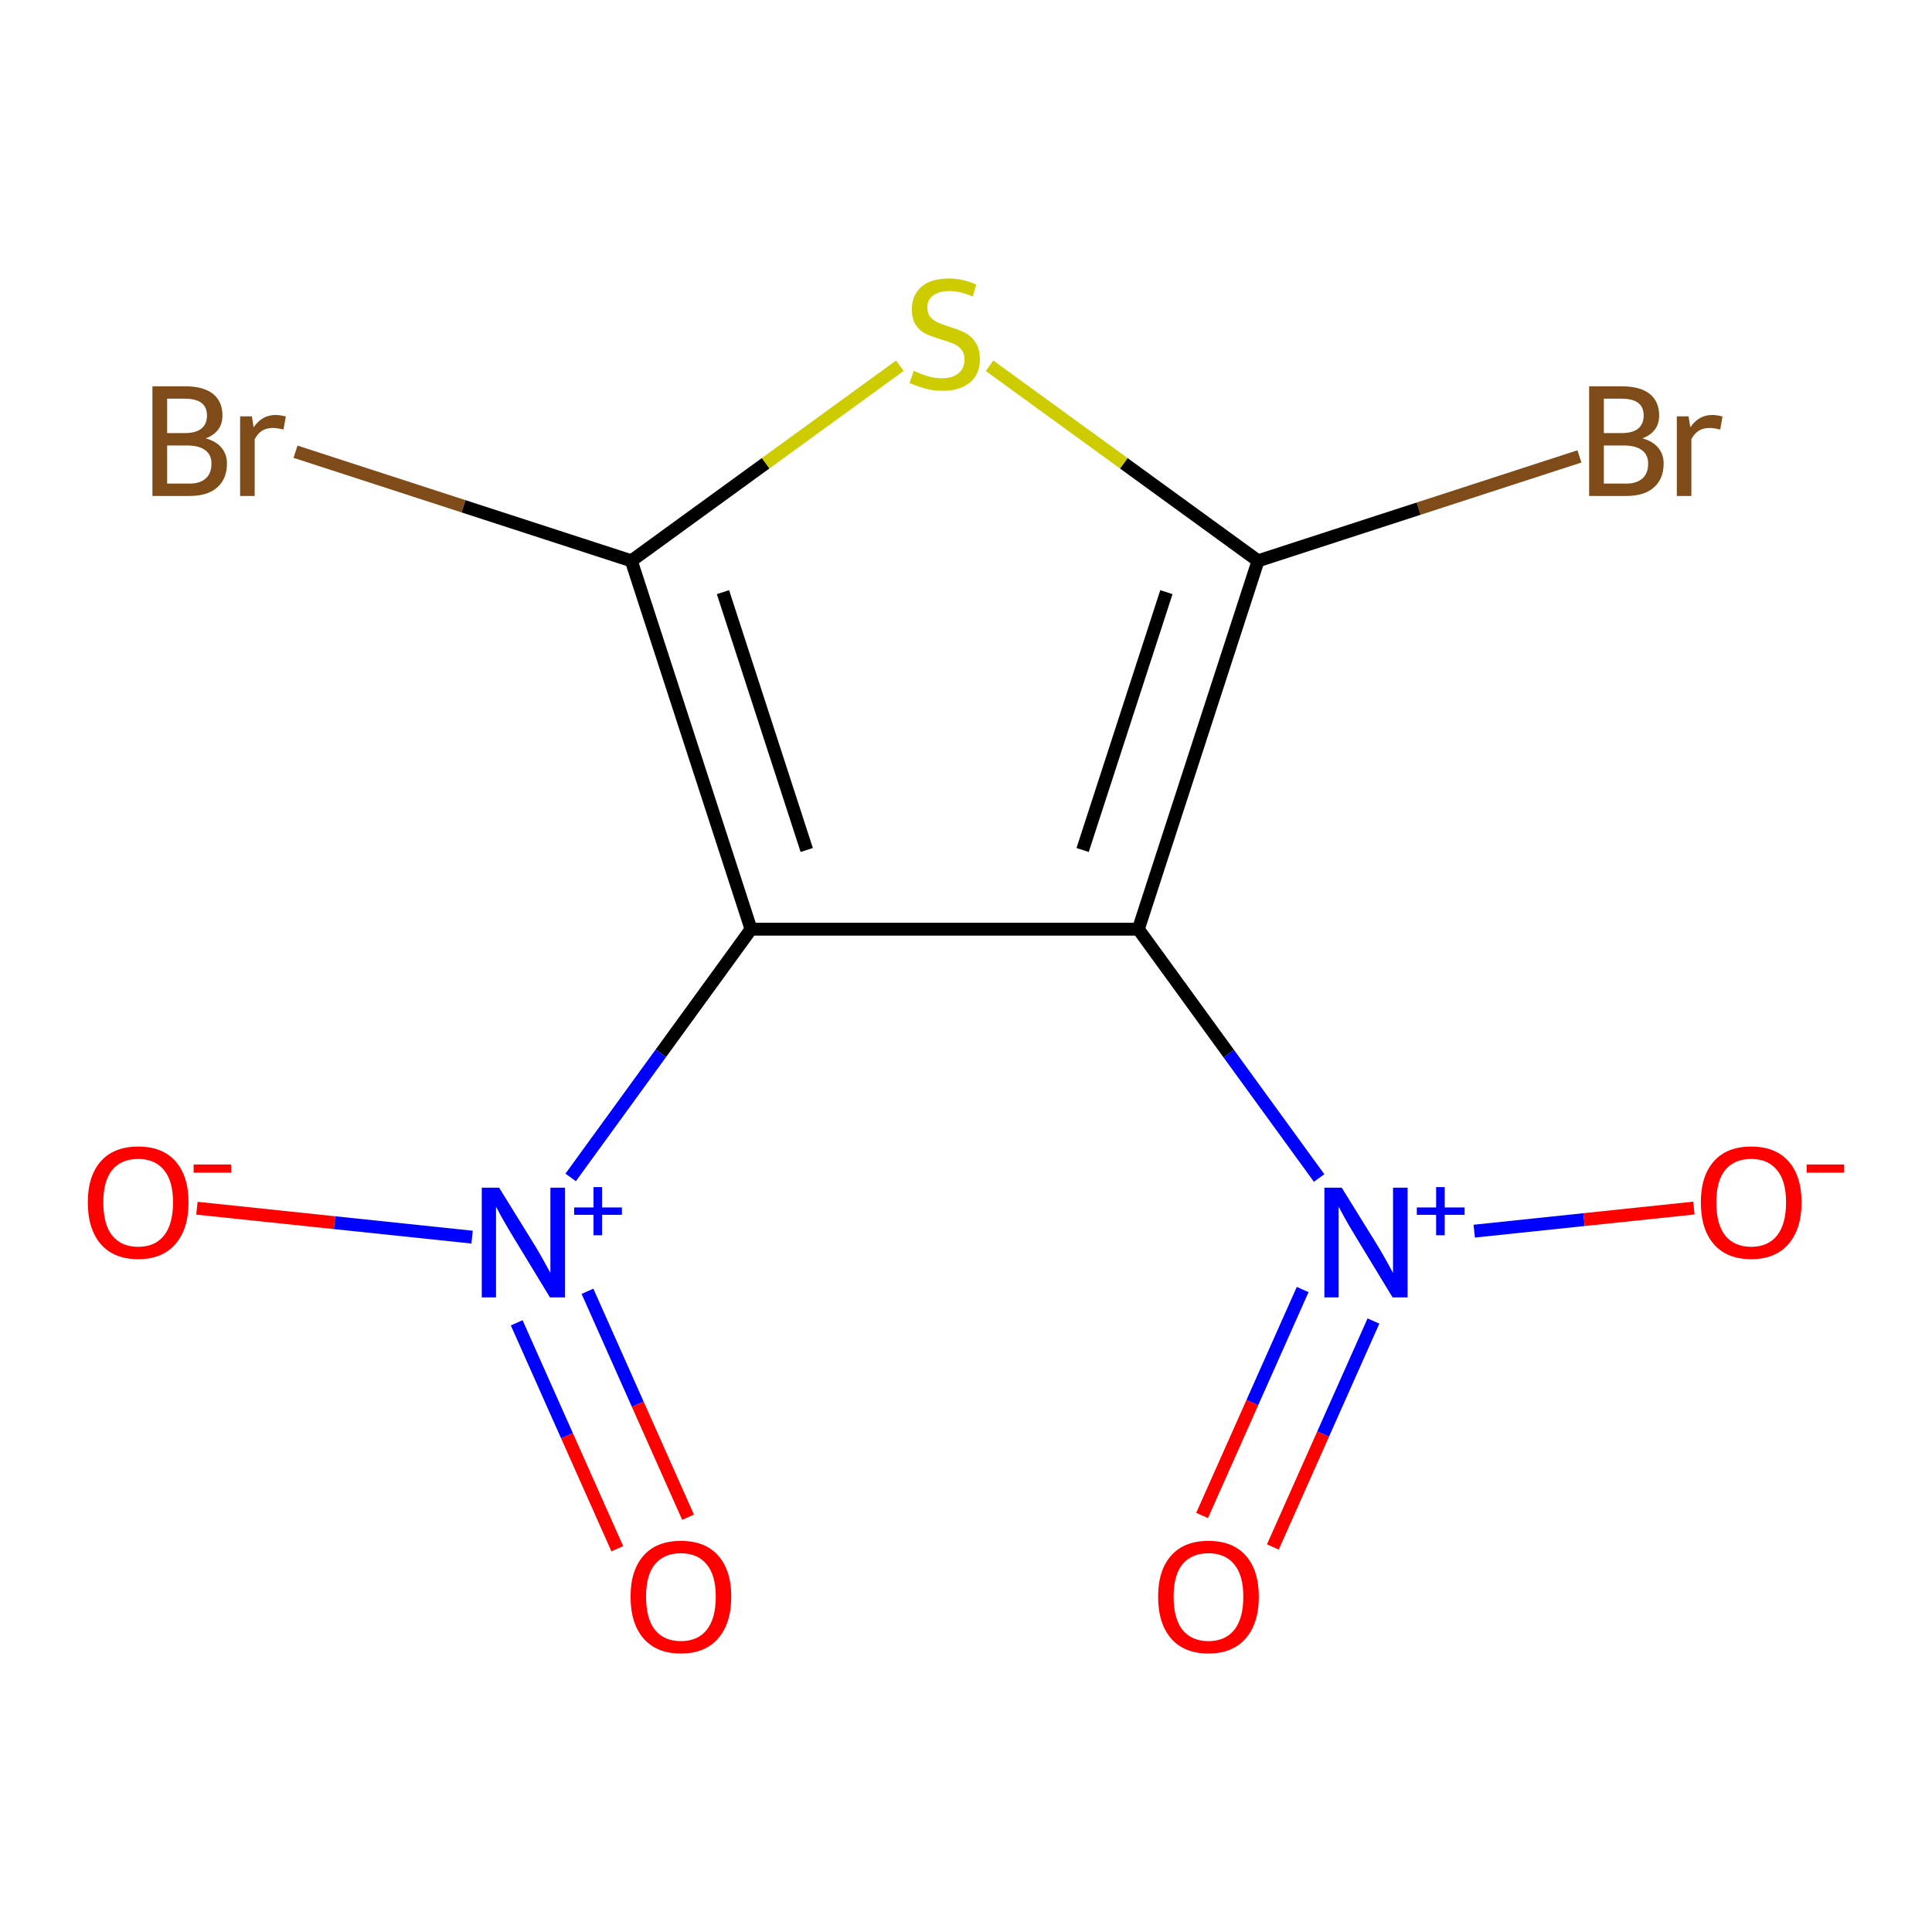 <?xml version='1.0' encoding='iso-8859-1'?>
<svg version='1.1' baseProfile='full'
              xmlns='http://www.w3.org/2000/svg'
                      xmlns:rdkit='http://www.rdkit.org/xml'
                      xmlns:xlink='http://www.w3.org/1999/xlink'
                  xml:space='preserve'
width='300px' height='300px' viewBox='0 0 300 300'>
<!-- END OF HEADER -->
<rect style='opacity:1.0;fill:#FFFFFF;stroke:none' width='300' height='300' x='0' y='0'> </rect>
<path class='bond-0 atom-0 atom-1' d='M 197.648,240.212 L 205.458,222.67' style='fill:none;fill-rule:evenodd;stroke:#FF0000;stroke-width:2.0px;stroke-linecap:butt;stroke-linejoin:miter;stroke-opacity:1' />
<path class='bond-0 atom-0 atom-1' d='M 205.458,222.67 L 213.268,205.128' style='fill:none;fill-rule:evenodd;stroke:#0000FF;stroke-width:2.0px;stroke-linecap:butt;stroke-linejoin:miter;stroke-opacity:1' />
<path class='bond-0 atom-0 atom-1' d='M 186.659,235.32 L 194.469,217.778' style='fill:none;fill-rule:evenodd;stroke:#FF0000;stroke-width:2.0px;stroke-linecap:butt;stroke-linejoin:miter;stroke-opacity:1' />
<path class='bond-0 atom-0 atom-1' d='M 194.469,217.778 L 202.279,200.236' style='fill:none;fill-rule:evenodd;stroke:#0000FF;stroke-width:2.0px;stroke-linecap:butt;stroke-linejoin:miter;stroke-opacity:1' />
<path class='bond-1 atom-1 atom-2' d='M 204.832,182.919 L 190.796,163.601' style='fill:none;fill-rule:evenodd;stroke:#0000FF;stroke-width:2.0px;stroke-linecap:butt;stroke-linejoin:miter;stroke-opacity:1' />
<path class='bond-1 atom-1 atom-2' d='M 190.796,163.601 L 176.761,144.283' style='fill:none;fill-rule:evenodd;stroke:#000000;stroke-width:2.0px;stroke-linecap:butt;stroke-linejoin:miter;stroke-opacity:1' />
<path class='bond-11 atom-1 atom-12' d='M 228.918,191.173 L 245.971,189.38' style='fill:none;fill-rule:evenodd;stroke:#0000FF;stroke-width:2.0px;stroke-linecap:butt;stroke-linejoin:miter;stroke-opacity:1' />
<path class='bond-11 atom-1 atom-12' d='M 245.971,189.38 L 263.025,187.588' style='fill:none;fill-rule:evenodd;stroke:#FF0000;stroke-width:2.0px;stroke-linecap:butt;stroke-linejoin:miter;stroke-opacity:1' />
<path class='bond-2 atom-2 atom-3' d='M 176.761,144.283 L 195.346,87.084' style='fill:none;fill-rule:evenodd;stroke:#000000;stroke-width:2.0px;stroke-linecap:butt;stroke-linejoin:miter;stroke-opacity:1' />
<path class='bond-2 atom-2 atom-3' d='M 168.109,131.986 L 181.118,91.947' style='fill:none;fill-rule:evenodd;stroke:#000000;stroke-width:2.0px;stroke-linecap:butt;stroke-linejoin:miter;stroke-opacity:1' />
<path class='bond-12 atom-8 atom-2' d='M 116.618,144.283 L 176.761,144.283' style='fill:none;fill-rule:evenodd;stroke:#000000;stroke-width:2.0px;stroke-linecap:butt;stroke-linejoin:miter;stroke-opacity:1' />
<path class='bond-3 atom-3 atom-4' d='M 195.346,87.084 L 220.3,78.976' style='fill:none;fill-rule:evenodd;stroke:#000000;stroke-width:2.0px;stroke-linecap:butt;stroke-linejoin:miter;stroke-opacity:1' />
<path class='bond-3 atom-3 atom-4' d='M 220.3,78.976 L 245.255,70.868' style='fill:none;fill-rule:evenodd;stroke:#7F4C19;stroke-width:2.0px;stroke-linecap:butt;stroke-linejoin:miter;stroke-opacity:1' />
<path class='bond-4 atom-3 atom-5' d='M 195.346,87.084 L 174.5,71.939' style='fill:none;fill-rule:evenodd;stroke:#000000;stroke-width:2.0px;stroke-linecap:butt;stroke-linejoin:miter;stroke-opacity:1' />
<path class='bond-4 atom-3 atom-5' d='M 174.5,71.939 L 153.654,56.793' style='fill:none;fill-rule:evenodd;stroke:#CCCC00;stroke-width:2.0px;stroke-linecap:butt;stroke-linejoin:miter;stroke-opacity:1' />
<path class='bond-5 atom-5 atom-6' d='M 139.725,56.793 L 118.879,71.939' style='fill:none;fill-rule:evenodd;stroke:#CCCC00;stroke-width:2.0px;stroke-linecap:butt;stroke-linejoin:miter;stroke-opacity:1' />
<path class='bond-5 atom-5 atom-6' d='M 118.879,71.939 L 98.033,87.084' style='fill:none;fill-rule:evenodd;stroke:#000000;stroke-width:2.0px;stroke-linecap:butt;stroke-linejoin:miter;stroke-opacity:1' />
<path class='bond-6 atom-6 atom-7' d='M 98.033,87.084 L 71.96,78.612' style='fill:none;fill-rule:evenodd;stroke:#000000;stroke-width:2.0px;stroke-linecap:butt;stroke-linejoin:miter;stroke-opacity:1' />
<path class='bond-6 atom-6 atom-7' d='M 71.96,78.612 L 45.887,70.141' style='fill:none;fill-rule:evenodd;stroke:#7F4C19;stroke-width:2.0px;stroke-linecap:butt;stroke-linejoin:miter;stroke-opacity:1' />
<path class='bond-7 atom-6 atom-8' d='M 98.033,87.084 L 116.618,144.283' style='fill:none;fill-rule:evenodd;stroke:#000000;stroke-width:2.0px;stroke-linecap:butt;stroke-linejoin:miter;stroke-opacity:1' />
<path class='bond-7 atom-6 atom-8' d='M 112.261,91.947 L 125.27,131.986' style='fill:none;fill-rule:evenodd;stroke:#000000;stroke-width:2.0px;stroke-linecap:butt;stroke-linejoin:miter;stroke-opacity:1' />
<path class='bond-8 atom-8 atom-9' d='M 116.618,144.283 L 102.615,163.556' style='fill:none;fill-rule:evenodd;stroke:#000000;stroke-width:2.0px;stroke-linecap:butt;stroke-linejoin:miter;stroke-opacity:1' />
<path class='bond-8 atom-8 atom-9' d='M 102.615,163.556 L 88.612,182.83' style='fill:none;fill-rule:evenodd;stroke:#0000FF;stroke-width:2.0px;stroke-linecap:butt;stroke-linejoin:miter;stroke-opacity:1' />
<path class='bond-9 atom-9 atom-10' d='M 73.305,192.102 L 51.941,189.857' style='fill:none;fill-rule:evenodd;stroke:#0000FF;stroke-width:2.0px;stroke-linecap:butt;stroke-linejoin:miter;stroke-opacity:1' />
<path class='bond-9 atom-9 atom-10' d='M 51.941,189.857 L 30.577,187.611' style='fill:none;fill-rule:evenodd;stroke:#FF0000;stroke-width:2.0px;stroke-linecap:butt;stroke-linejoin:miter;stroke-opacity:1' />
<path class='bond-10 atom-9 atom-11' d='M 80.234,205.405 L 88.044,222.946' style='fill:none;fill-rule:evenodd;stroke:#0000FF;stroke-width:2.0px;stroke-linecap:butt;stroke-linejoin:miter;stroke-opacity:1' />
<path class='bond-10 atom-9 atom-11' d='M 88.044,222.946 L 95.854,240.486' style='fill:none;fill-rule:evenodd;stroke:#FF0000;stroke-width:2.0px;stroke-linecap:butt;stroke-linejoin:miter;stroke-opacity:1' />
<path class='bond-10 atom-9 atom-11' d='M 91.223,200.512 L 99.033,218.053' style='fill:none;fill-rule:evenodd;stroke:#0000FF;stroke-width:2.0px;stroke-linecap:butt;stroke-linejoin:miter;stroke-opacity:1' />
<path class='bond-10 atom-9 atom-11' d='M 99.033,218.053 L 106.842,235.594' style='fill:none;fill-rule:evenodd;stroke:#FF0000;stroke-width:2.0px;stroke-linecap:butt;stroke-linejoin:miter;stroke-opacity:1' />
<path  class='atom-0' d='M 179.831 247.93
Q 179.831 243.84, 181.852 241.555
Q 183.872 239.269, 187.649 239.269
Q 191.426 239.269, 193.447 241.555
Q 195.468 243.84, 195.468 247.93
Q 195.468 252.068, 193.423 254.425
Q 191.378 256.759, 187.649 256.759
Q 183.896 256.759, 181.852 254.425
Q 179.831 252.092, 179.831 247.93
M 187.649 254.834
Q 190.247 254.834, 191.643 253.102
Q 193.062 251.346, 193.062 247.93
Q 193.062 244.586, 191.643 242.902
Q 190.247 241.194, 187.649 241.194
Q 185.051 241.194, 183.632 242.878
Q 182.237 244.562, 182.237 247.93
Q 182.237 251.37, 183.632 253.102
Q 185.051 254.834, 187.649 254.834
' fill='#FF0000'/>
<path  class='atom-1' d='M 208.346 184.423
L 213.928 193.444
Q 214.481 194.334, 215.371 195.946
Q 216.261 197.558, 216.309 197.654
L 216.309 184.423
L 218.571 184.423
L 218.571 201.455
L 216.237 201.455
L 210.247 191.592
Q 209.549 190.437, 208.804 189.114
Q 208.082 187.791, 207.865 187.382
L 207.865 201.455
L 205.652 201.455
L 205.652 184.423
L 208.346 184.423
' fill='#0000FF'/>
<path  class='atom-1' d='M 220 187.493
L 223.001 187.493
L 223.001 184.333
L 224.334 184.333
L 224.334 187.493
L 227.414 187.493
L 227.414 188.636
L 224.334 188.636
L 224.334 191.812
L 223.001 191.812
L 223.001 188.636
L 220 188.636
L 220 187.493
' fill='#0000FF'/>
<path  class='atom-4' d='M 255.034 68.066
Q 256.67 68.523, 257.488 69.534
Q 258.33 70.52, 258.33 71.987
Q 258.33 74.345, 256.814 75.692
Q 255.323 77.015, 252.484 77.015
L 246.759 77.015
L 246.759 59.983
L 251.787 59.983
Q 254.697 59.983, 256.165 61.162
Q 257.632 62.341, 257.632 64.506
Q 257.632 67.08, 255.034 68.066
M 249.044 61.908
L 249.044 67.248
L 251.787 67.248
Q 253.471 67.248, 254.337 66.575
Q 255.227 65.877, 255.227 64.506
Q 255.227 61.908, 251.787 61.908
L 249.044 61.908
M 252.484 75.091
Q 254.144 75.091, 255.034 74.297
Q 255.924 73.503, 255.924 71.987
Q 255.924 70.592, 254.938 69.894
Q 253.976 69.173, 252.123 69.173
L 249.044 69.173
L 249.044 75.091
L 252.484 75.091
' fill='#7F4C19'/>
<path  class='atom-4' d='M 262.203 64.65
L 262.468 66.358
Q 263.767 64.434, 265.884 64.434
Q 266.557 64.434, 267.472 64.674
L 267.111 66.695
Q 266.076 66.454, 265.499 66.454
Q 264.489 66.454, 263.815 66.863
Q 263.165 67.248, 262.636 68.186
L 262.636 77.015
L 260.375 77.015
L 260.375 64.65
L 262.203 64.65
' fill='#7F4C19'/>
<path  class='atom-5' d='M 141.878 57.579
Q 142.071 57.651, 142.864 57.988
Q 143.658 58.325, 144.524 58.541
Q 145.415 58.734, 146.281 58.734
Q 147.892 58.734, 148.831 57.964
Q 149.769 57.17, 149.769 55.799
Q 149.769 54.861, 149.288 54.283
Q 148.831 53.706, 148.109 53.393
Q 147.387 53.081, 146.184 52.72
Q 144.669 52.263, 143.755 51.83
Q 142.864 51.397, 142.215 50.483
Q 141.589 49.568, 141.589 48.029
Q 141.589 45.888, 143.033 44.565
Q 144.5 43.241, 147.387 43.241
Q 149.36 43.241, 151.597 44.18
L 151.044 46.032
Q 148.999 45.19, 147.459 45.19
Q 145.799 45.19, 144.885 45.888
Q 143.971 46.561, 143.995 47.74
Q 143.995 48.654, 144.452 49.207
Q 144.933 49.761, 145.607 50.074
Q 146.305 50.386, 147.459 50.747
Q 148.999 51.228, 149.913 51.709
Q 150.827 52.191, 151.477 53.177
Q 152.15 54.139, 152.15 55.799
Q 152.15 58.157, 150.563 59.432
Q 148.999 60.683, 146.377 60.683
Q 144.861 60.683, 143.706 60.346
Q 142.576 60.033, 141.229 59.48
L 141.878 57.579
' fill='#CCCC00'/>
<path  class='atom-7' d='M 31.946 68.066
Q 33.582 68.523, 34.4 69.534
Q 35.242 70.52, 35.242 71.987
Q 35.242 74.345, 33.726 75.692
Q 32.234 77.015, 29.396 77.015
L 23.67 77.015
L 23.67 59.983
L 28.698 59.983
Q 31.609 59.983, 33.076 61.162
Q 34.544 62.341, 34.544 64.506
Q 34.544 67.08, 31.946 68.066
M 25.956 61.908
L 25.956 67.248
L 28.698 67.248
Q 30.382 67.248, 31.248 66.575
Q 32.138 65.877, 32.138 64.506
Q 32.138 61.908, 28.698 61.908
L 25.956 61.908
M 29.396 75.091
Q 31.056 75.091, 31.946 74.297
Q 32.836 73.503, 32.836 71.987
Q 32.836 70.592, 31.849 69.894
Q 30.887 69.173, 29.035 69.173
L 25.956 69.173
L 25.956 75.091
L 29.396 75.091
' fill='#7F4C19'/>
<path  class='atom-7' d='M 39.115 64.65
L 39.379 66.358
Q 40.678 64.434, 42.795 64.434
Q 43.469 64.434, 44.383 64.674
L 44.022 66.695
Q 42.988 66.454, 42.41 66.454
Q 41.4 66.454, 40.727 66.863
Q 40.077 67.248, 39.548 68.186
L 39.548 77.015
L 37.286 77.015
L 37.286 64.65
L 39.115 64.65
' fill='#7F4C19'/>
<path  class='atom-9' d='M 77.503 184.423
L 83.084 193.444
Q 83.637 194.334, 84.527 195.946
Q 85.418 197.558, 85.466 197.654
L 85.466 184.423
L 87.727 184.423
L 87.727 201.455
L 85.393 201.455
L 79.403 191.592
Q 78.706 190.437, 77.96 189.114
Q 77.238 187.791, 77.022 187.382
L 77.022 201.455
L 74.808 201.455
L 74.808 184.423
L 77.503 184.423
' fill='#0000FF'/>
<path  class='atom-9' d='M 89.156 187.493
L 92.157 187.493
L 92.157 184.333
L 93.49 184.333
L 93.49 187.493
L 96.571 187.493
L 96.571 188.636
L 93.49 188.636
L 93.49 191.812
L 92.157 191.812
L 92.157 188.636
L 89.156 188.636
L 89.156 187.493
' fill='#0000FF'/>
<path  class='atom-10' d='M 13.636 186.701
Q 13.636 182.611, 15.657 180.325
Q 17.678 178.04, 21.455 178.04
Q 25.232 178.04, 27.253 180.325
Q 29.273 182.611, 29.273 186.701
Q 29.273 190.838, 27.229 193.196
Q 25.184 195.529, 21.455 195.529
Q 17.702 195.529, 15.657 193.196
Q 13.636 190.862, 13.636 186.701
M 21.455 193.605
Q 24.053 193.605, 25.448 191.873
Q 26.868 190.117, 26.868 186.701
Q 26.868 183.357, 25.448 181.673
Q 24.053 179.965, 21.455 179.965
Q 18.857 179.965, 17.437 181.649
Q 16.042 183.333, 16.042 186.701
Q 16.042 190.141, 17.437 191.873
Q 18.857 193.605, 21.455 193.605
' fill='#FF0000'/>
<path  class='atom-10' d='M 30.067 180.82
L 35.894 180.82
L 35.894 182.09
L 30.067 182.09
L 30.067 180.82
' fill='#FF0000'/>
<path  class='atom-11' d='M 97.911 247.93
Q 97.911 243.84, 99.932 241.555
Q 101.953 239.269, 105.73 239.269
Q 109.507 239.269, 111.527 241.555
Q 113.548 243.84, 113.548 247.93
Q 113.548 252.068, 111.503 254.425
Q 109.459 256.759, 105.73 256.759
Q 101.977 256.759, 99.932 254.425
Q 97.911 252.092, 97.911 247.93
M 105.73 254.834
Q 108.328 254.834, 109.723 253.102
Q 111.143 251.346, 111.143 247.93
Q 111.143 244.586, 109.723 242.902
Q 108.328 241.194, 105.73 241.194
Q 103.132 241.194, 101.712 242.878
Q 100.317 244.562, 100.317 247.93
Q 100.317 251.37, 101.712 253.102
Q 103.132 254.834, 105.73 254.834
' fill='#FF0000'/>
<path  class='atom-12' d='M 264.106 186.701
Q 264.106 182.611, 266.126 180.325
Q 268.147 178.04, 271.924 178.04
Q 275.701 178.04, 277.722 180.325
Q 279.743 182.611, 279.743 186.701
Q 279.743 190.838, 277.698 193.196
Q 275.653 195.529, 271.924 195.529
Q 268.171 195.529, 266.126 193.196
Q 264.106 190.862, 264.106 186.701
M 271.924 193.605
Q 274.522 193.605, 275.918 191.873
Q 277.337 190.117, 277.337 186.701
Q 277.337 183.357, 275.918 181.673
Q 274.522 179.965, 271.924 179.965
Q 269.326 179.965, 267.907 181.649
Q 266.511 183.333, 266.511 186.701
Q 266.511 190.141, 267.907 191.873
Q 269.326 193.605, 271.924 193.605
' fill='#FF0000'/>
<path  class='atom-12' d='M 280.537 180.82
L 286.364 180.82
L 286.364 182.09
L 280.537 182.09
L 280.537 180.82
' fill='#FF0000'/>
</svg>
